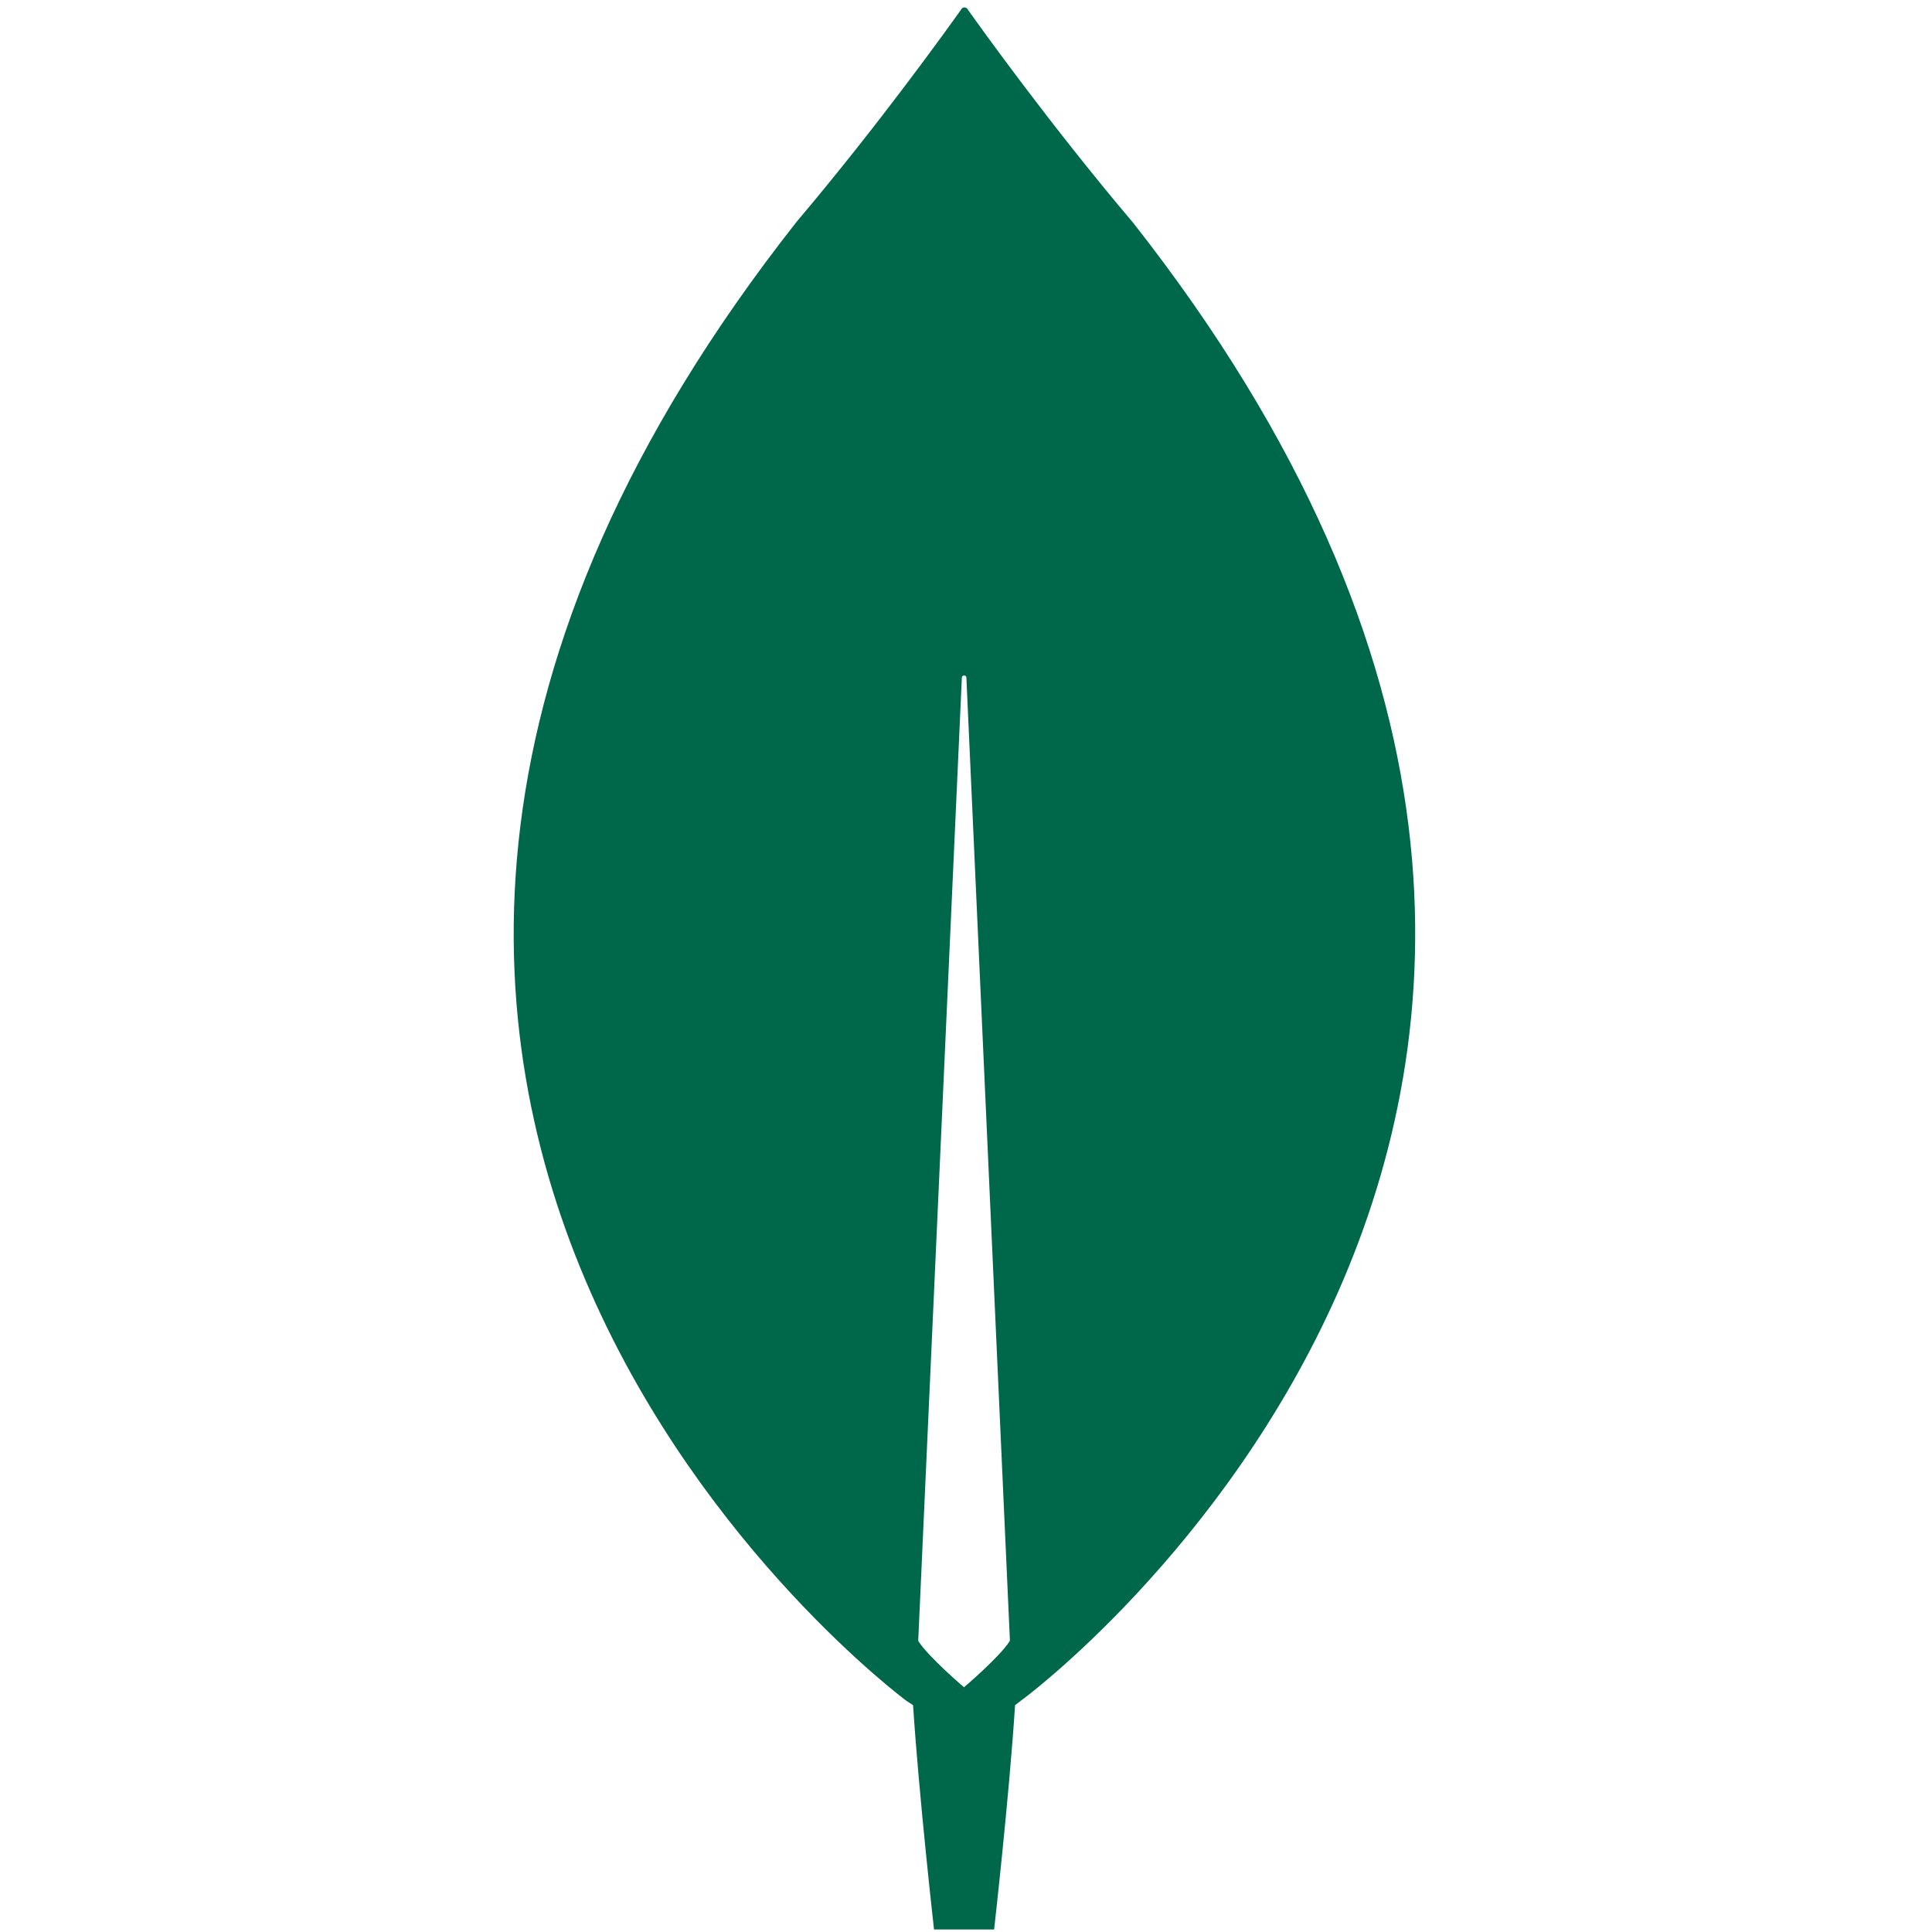 <?xml version="1.0" encoding="UTF-8" standalone="no"?>
<svg
   viewBox="0 0 20 20"
   version="1.1"
   id="svg488"
   sodipodi:docname="mongodb.svg"
   inkscape:version="1.1.2 (b8e25be8, 2022-02-05)"
   xmlns:inkscape="http://www.inkscape.org/namespaces/inkscape"
   xmlns:sodipodi="http://sodipodi.sourceforge.net/DTD/sodipodi-0.dtd"
   xmlns="http://www.w3.org/2000/svg"
   xmlns:svg="http://www.w3.org/2000/svg">
  <defs
     id="defs492" />
  <sodipodi:namedview
     id="namedview490"
     pagecolor="#ffffff"
     bordercolor="#666666"
     borderopacity="1.0"
     inkscape:pageshadow="2"
     inkscape:pageopacity="0.0"
     inkscape:pagecheckerboard="0"
     showgrid="false"
     inkscape:zoom="36.800001"
     inkscape:cx="9.7418476"
     inkscape:cy="9.6603258"
     inkscape:window-width="2560"
     inkscape:window-height="1081"
     inkscape:window-x="0"
     inkscape:window-y="25"
     inkscape:window-maximized="0"
     inkscape:current-layer="svg488"
     showguides="true"
     inkscape:guide-bbox="true">
    <sodipodi:guide
       position="10,15.598"
       orientation="1,0"
       id="guide605" />
  </sodipodi:namedview>
  <path
     d="m 11.72,2.294 c -0.839,-0.991 -1.561,-1.997 -1.709,-2.206 -0.016,-0.015 -0.039,-0.015 -0.054,0 C 9.809,0.297 9.087,1.303 8.248,2.294 1.048,11.437 9.382,17.606 9.382,17.606 l 0.07,0.046 c 0.062,0.952 0.217,2.322 0.217,2.322 H 9.98 10.291 c 0,0 0.155,-1.362 0.217,-2.322 l 0.07,-0.054 c 0.008,0 8.342,-6.162 1.142,-15.305 z M 9.98,17.467 c 0,0 -0.373,-0.317 -0.474,-0.48 v -0.015 L 9.957,7.016 c 0,-0.031 0.047,-0.031 0.047,0 l 0.45,9.955 v 0.015 c -0.101,0.163 -0.474,0.48 -0.474,0.48 z"
     fill="#00684a"
     id="path508"
     style="stroke-width:0.077" />
</svg>
